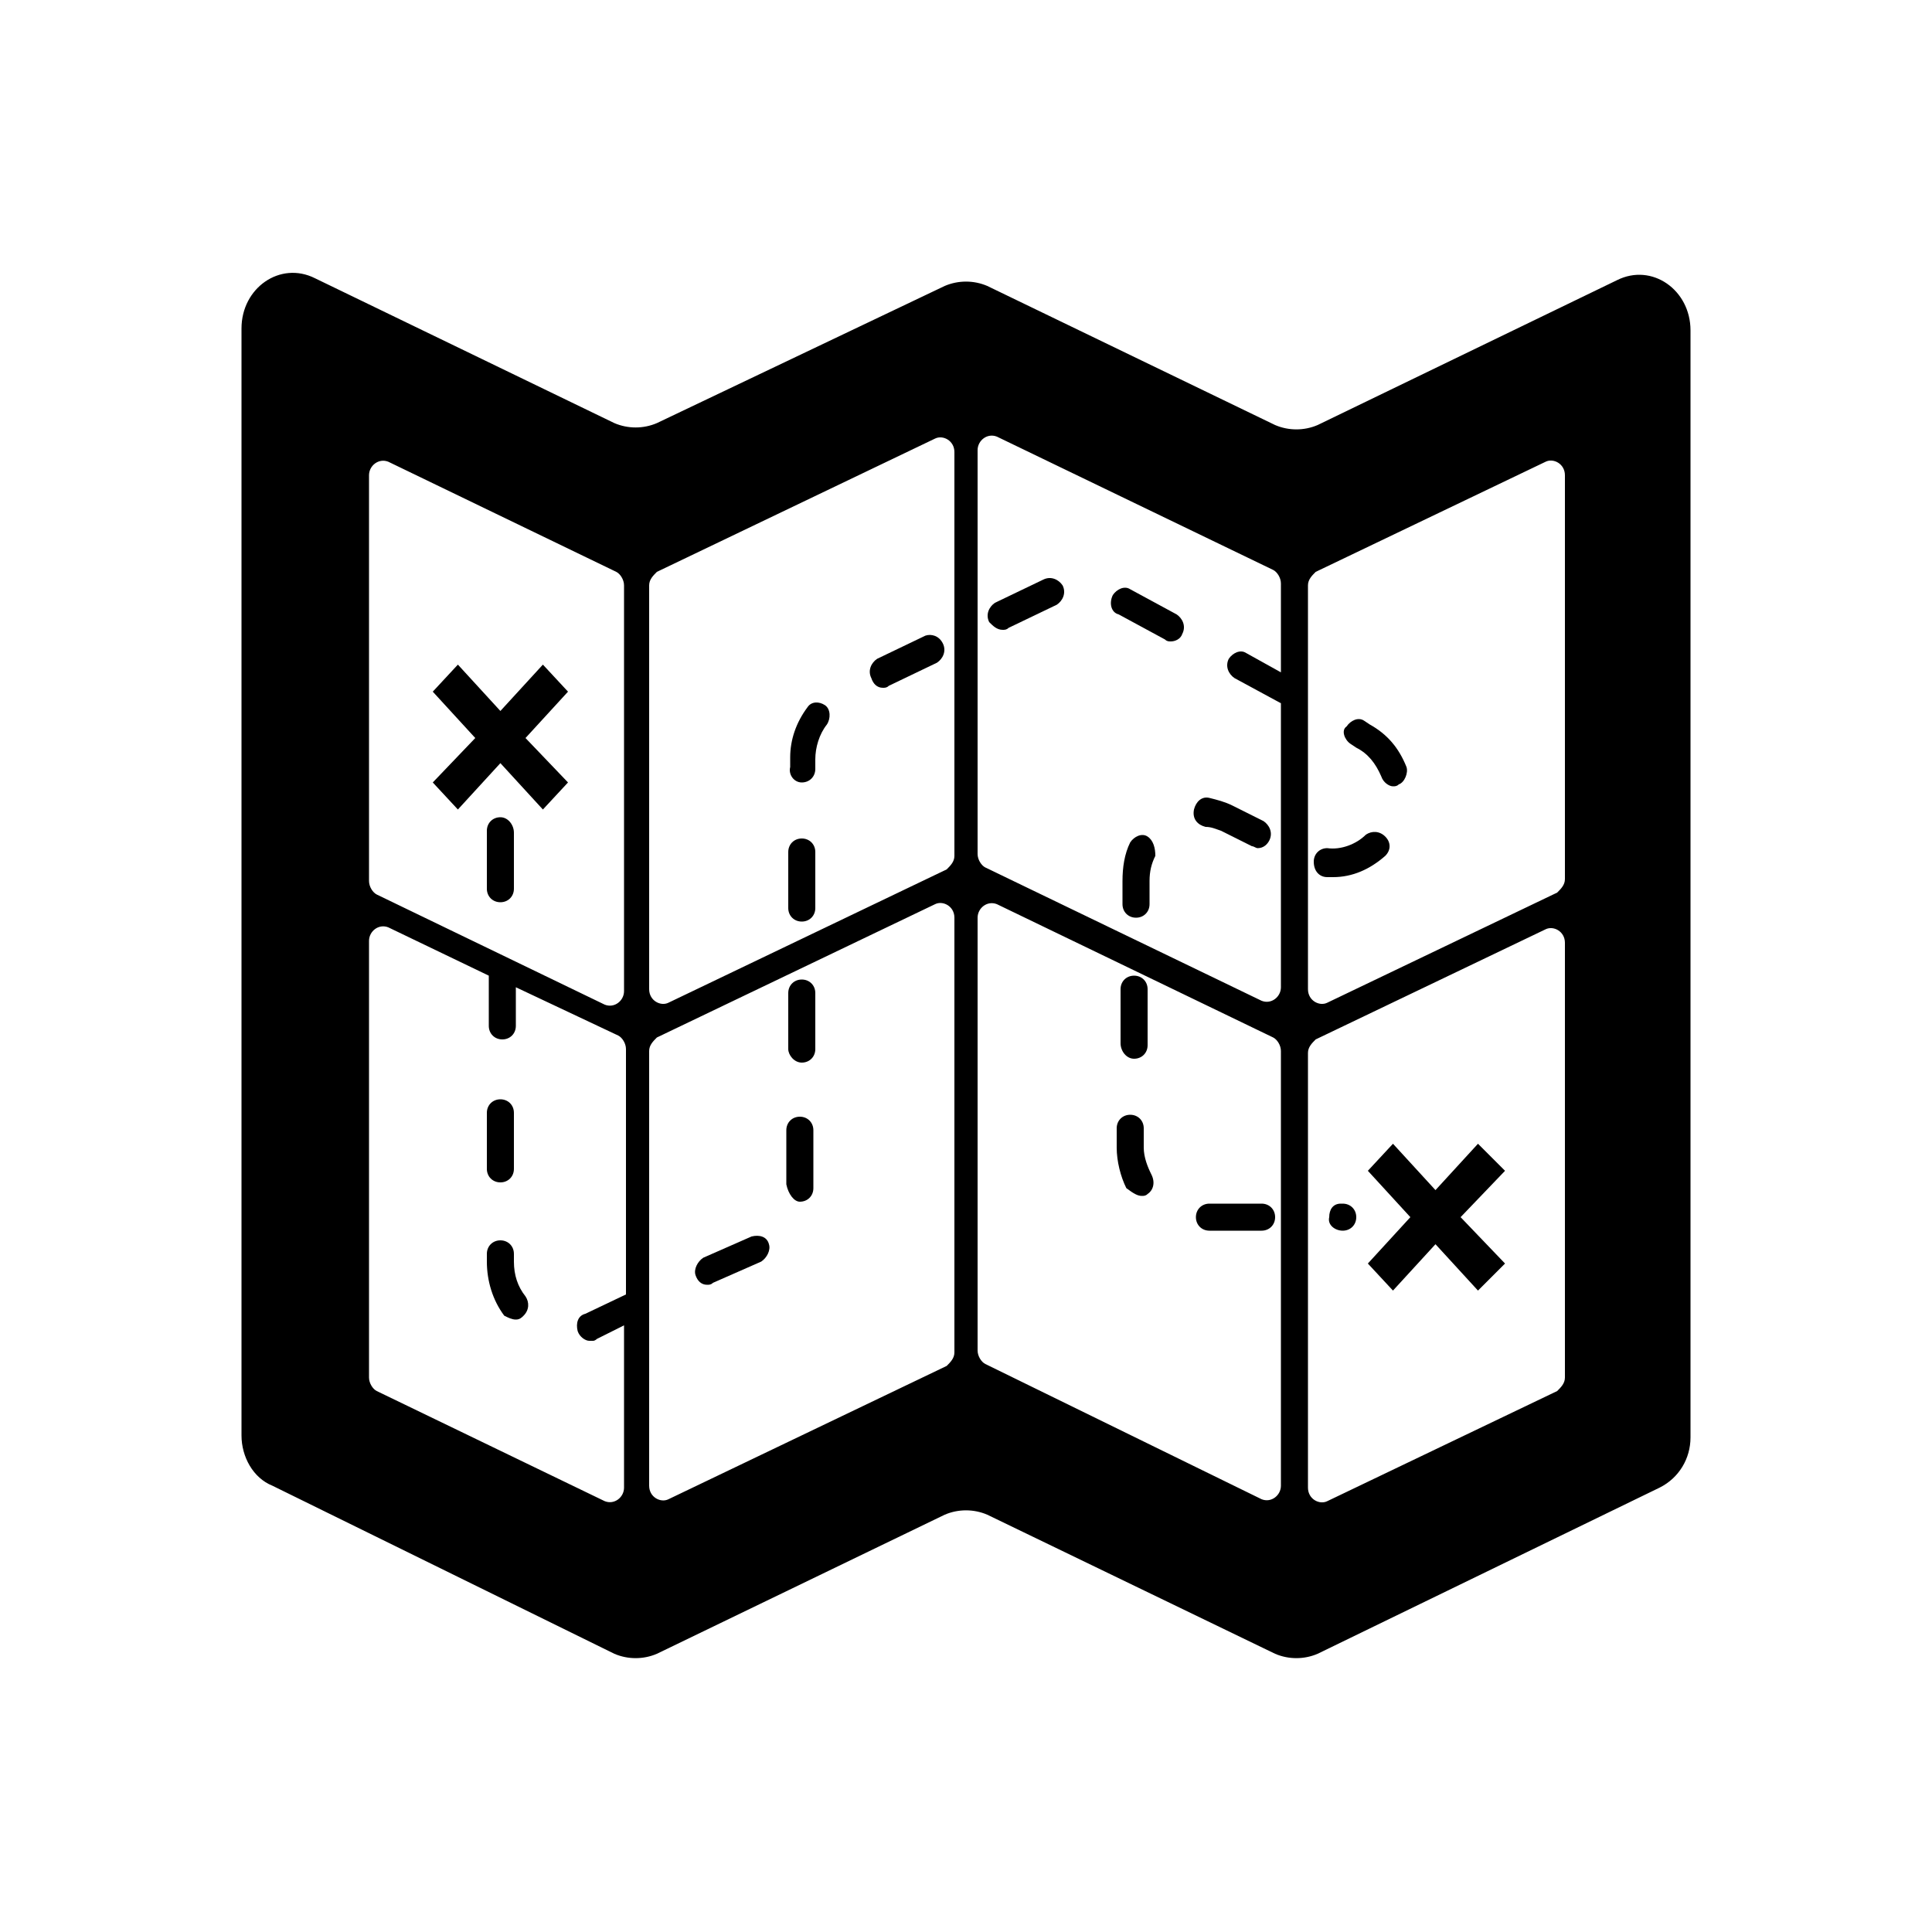 <?xml version="1.0" encoding="utf-8"?>
<!-- Generator: Adobe Illustrator 19.2.0, SVG Export Plug-In . SVG Version: 6.00 Build 0)  -->
<!DOCTYPE svg PUBLIC "-//W3C//DTD SVG 1.1//EN" "http://www.w3.org/Graphics/SVG/1.1/DTD/svg11.dtd">
<svg version="1.1" id="Layer_1" xmlns="http://www.w3.org/2000/svg" xmlns:xlink="http://www.w3.org/1999/xlink" x="0px" y="0px"
	 width="100px" height="100px" viewBox="0 0 100 100" style="enable-background:new 0 0 100 100;" xml:space="preserve">
<g>
	<path fill="currentColor" class="st0" d="M31.8,85.6c0.7,0.3,1.5,0.3,2.2,0l14.9-7.2c0.7-0.3,1.5-0.3,2.2,0L66,85.6c0.7,0.3,1.5,0.3,2.2,0L85.9,77
		c1-0.5,1.6-1.5,1.6-2.6V17.1c0-2.1-2-3.5-3.8-2.6l-15.5,7.5c-0.7,0.3-1.5,0.3-2.2,0l-14.9-7.2c-0.7-0.3-1.5-0.3-2.2,0L34,21.9
		c-0.7,0.3-1.5,0.3-2.2,0l-15.5-7.5c-1.8-0.9-3.8,0.5-3.8,2.6v57.3c0,1.1,0.6,2.2,1.6,2.6L31.8,85.6z M67.7,30.3
		c0-0.3,0.2-0.5,0.4-0.7L80,23.9c0.4-0.2,1,0.1,1,0.7v20.9c0,0.3-0.2,0.5-0.4,0.7l-11.9,5.7c-0.4,0.2-1-0.1-1-0.7V30.3z M67.7,54.5
		c0-0.3,0.2-0.5,0.4-0.7L80,48.1c0.4-0.2,1,0.1,1,0.7v22.5c0,0.3-0.2,0.5-0.4,0.7l-11.9,5.7c-0.4,0.2-1-0.1-1-0.7V54.5z M50.6,23.3
		c0-0.5,0.5-0.9,1-0.7l14.3,6.9c0.2,0.1,0.4,0.4,0.4,0.7v4.6l-1.8-1c-0.3-0.2-0.7,0-0.9,0.3c-0.2,0.4,0,0.8,0.3,1l2.4,1.3
		c0,0,0,0,0,0v14.7c0,0.5-0.5,0.9-1,0.7L51,44.9c-0.2-0.1-0.4-0.4-0.4-0.7V23.3z M50.6,47.5c0-0.5,0.5-0.9,1-0.7l14.3,6.9
		c0.2,0.1,0.4,0.4,0.4,0.7v22.5c0,0.5-0.5,0.9-1,0.7L51,70.6c-0.2-0.1-0.4-0.4-0.4-0.7V47.5z M33.6,30.3c0-0.3,0.2-0.5,0.4-0.7
		l14.4-6.9c0.4-0.2,1,0.1,1,0.7v20.9c0,0.3-0.2,0.5-0.4,0.7l-14.4,6.9c-0.4,0.2-1-0.1-1-0.7V30.3z M33.6,54.4c0-0.3,0.2-0.5,0.4-0.7
		l14.4-6.9c0.4-0.2,1,0.1,1,0.7V70c0,0.3-0.2,0.5-0.4,0.7l-14.4,6.9c-0.4,0.2-1-0.1-1-0.7V54.4z M19.1,24.6c0-0.5,0.5-0.9,1-0.7
		l11.8,5.7c0.2,0.1,0.4,0.4,0.4,0.7v21c0,0.5-0.5,0.9-1,0.7l-11.8-5.7c-0.2-0.1-0.4-0.4-0.4-0.7V24.6z M19.1,48.7
		c0-0.5,0.5-0.9,1-0.7l5.2,2.5v2.6c0,0.4,0.3,0.7,0.7,0.7c0.4,0,0.7-0.3,0.7-0.7v-2l5.3,2.5c0.2,0.1,0.4,0.4,0.4,0.7V67l-2.1,1
		c-0.4,0.1-0.5,0.5-0.4,0.9c0.1,0.3,0.4,0.5,0.6,0.5c0.1,0,0.2,0,0.2,0c0.1,0,0.2-0.1,0.2-0.1l1.4-0.7v8.4c0,0.5-0.5,0.9-1,0.7
		l-11.8-5.7c-0.2-0.1-0.4-0.4-0.4-0.7V48.7z"/>
	<polygon fill="currentColor" class="st0" points="22.4,40.5 23.7,41.9 25.9,39.5 28.1,41.9 29.4,40.5 27.2,38.2 29.4,35.8 28.1,34.4 25.9,36.8 
		23.7,34.4 22.4,35.8 24.6,38.2 	"/>
	<polygon fill="currentColor" class="st0" points="72.1,66.8 74.3,64.4 76.5,66.8 77.9,65.4 75.6,63 77.9,60.6 76.5,59.2 74.3,61.6 72.1,59.2 70.8,60.6 
		73,63 70.8,65.4 	"/>
	<path fill="currentColor" class="st0" d="M59.1,61.9c0.1,0,0.2,0,0.3-0.1c0.3-0.2,0.4-0.6,0.2-1c-0.2-0.4-0.4-0.9-0.4-1.4v-1c0-0.4-0.3-0.7-0.7-0.7
		c-0.4,0-0.7,0.3-0.7,0.7v1c0,0.7,0.2,1.5,0.5,2.1C58.7,61.8,58.9,61.9,59.1,61.9z"/>
	<path fill="currentColor" class="st0" d="M41.4,62.2C41.5,62.2,41.5,62.2,41.4,62.2c0.4,0,0.7-0.3,0.7-0.7c0-0.1,0-0.2,0-0.4v-2.6
		c0-0.4-0.3-0.7-0.7-0.7c-0.4,0-0.7,0.3-0.7,0.7v2.6c0,0.1,0,0.2,0,0.2C40.8,61.8,41.1,62.2,41.4,62.2z"/>
	<path fill="currentColor" class="st0" d="M41.5,47.7c0.4,0,0.7-0.3,0.7-0.7v-2.9c0-0.4-0.3-0.7-0.7-0.7c-0.4,0-0.7,0.3-0.7,0.7V47
		C40.8,47.4,41.1,47.7,41.5,47.7z"/>
	<path fill="currentColor" class="st0" d="M41.5,40.5c0.4,0,0.7-0.3,0.7-0.7v-0.5c0-0.6,0.2-1.3,0.6-1.8c0.2-0.3,0.2-0.8-0.1-1c-0.3-0.2-0.7-0.2-0.9,0.1
		c-0.6,0.8-0.9,1.7-0.9,2.6v0.5C40.8,40.1,41.1,40.5,41.5,40.5z"/>
	<path fill="currentColor" class="st0" d="M41.5,55c0.4,0,0.7-0.3,0.7-0.7v-2.9c0-0.4-0.3-0.7-0.7-0.7c-0.4,0-0.7,0.3-0.7,0.7v2.9
		C40.8,54.6,41.1,55,41.5,55z"/>
	<path fill="currentColor" class="st0" d="M36.6,66.5c0.1,0,0.2,0,0.3-0.1l2.5-1.1c0.3-0.2,0.5-0.6,0.4-0.9c-0.1-0.4-0.5-0.5-0.9-0.4l-2.5,1.1
		c-0.3,0.2-0.5,0.6-0.4,0.9C36.1,66.3,36.3,66.5,36.6,66.5z"/>
	<path fill="currentColor" class="st0" d="M26.7,68.3c0.2,0,0.3-0.1,0.4-0.2c0.3-0.3,0.3-0.7,0.1-1c-0.4-0.5-0.6-1.1-0.6-1.8v-0.4c0-0.4-0.3-0.7-0.7-0.7
		c-0.4,0-0.7,0.3-0.7,0.7v0.4c0,1,0.3,2,0.9,2.8C26.3,68.2,26.5,68.3,26.7,68.3z"/>
	<path fill="currentColor" class="st0" d="M25.9,61.2c0.4,0,0.7-0.3,0.7-0.7v-2.9c0-0.4-0.3-0.7-0.7-0.7c-0.4,0-0.7,0.3-0.7,0.7v2.9
		C25.2,60.9,25.5,61.2,25.9,61.2z"/>
	<path fill="currentColor" class="st0" d="M25.9,42.3c-0.4,0-0.7,0.3-0.7,0.7V46c0,0.4,0.3,0.7,0.7,0.7c0.4,0,0.7-0.3,0.7-0.7v-2.9
		C26.6,42.7,26.3,42.3,25.9,42.3z"/>
	<path fill="currentColor" class="st0" d="M45.7,35.6c0.1,0,0.2,0,0.3-0.1l2.5-1.2c0.3-0.2,0.5-0.6,0.3-1c-0.2-0.4-0.6-0.5-0.9-0.4l-2.5,1.2
		c-0.3,0.2-0.5,0.6-0.3,1C45.2,35.4,45.4,35.6,45.7,35.6z"/>
	<path fill="currentColor" class="st0" d="M68.7,45.4c0.1,0,0.2,0,0.3,0c1,0,1.9-0.4,2.7-1.1c0.3-0.3,0.3-0.7,0-1c-0.3-0.3-0.7-0.3-1-0.1
		c-0.5,0.5-1.3,0.8-2,0.7c-0.4,0-0.7,0.3-0.7,0.7C68,45.1,68.3,45.4,68.7,45.4z"/>
	<path fill="currentColor" class="st0" d="M69.5,63.7c0.4,0,0.7-0.3,0.7-0.7c0-0.4-0.3-0.7-0.7-0.7h-0.1c-0.4,0-0.6,0.3-0.6,0.7
		C68.7,63.4,69.1,63.7,69.5,63.7z"/>
	<path fill="currentColor" class="st0" d="M59.4,43.3c-0.3-0.2-0.7,0-0.9,0.3c-0.3,0.6-0.4,1.3-0.4,2v1.2c0,0.4,0.3,0.7,0.7,0.7c0.4,0,0.7-0.3,0.7-0.7
		v-1.2c0-0.5,0.1-0.9,0.3-1.3C59.8,43.9,59.7,43.5,59.4,43.3z"/>
	<path fill="currentColor" class="st0" d="M69.9,38.5l0.3,0.2c0.6,0.3,1,0.8,1.3,1.5c0.1,0.3,0.4,0.5,0.6,0.5c0.1,0,0.2,0,0.3-0.1
		c0.3-0.1,0.5-0.6,0.4-0.9c-0.4-1-1-1.7-1.9-2.2l-0.3-0.2c-0.3-0.2-0.7,0-0.9,0.3C69.4,37.8,69.6,38.3,69.9,38.5z"/>
	<path fill="currentColor" class="st0" d="M51.9,32.6c0.1,0,0.2,0,0.3-0.1l2.5-1.2c0.3-0.2,0.5-0.6,0.3-1C54.8,30,54.4,29.8,54,30l-2.5,1.2
		c-0.3,0.2-0.5,0.6-0.3,1C51.4,32.4,51.6,32.6,51.9,32.6z"/>
	<path fill="currentColor" class="st0" d="M62.6,63.7h2.7c0.4,0,0.7-0.3,0.7-0.7c0-0.4-0.3-0.7-0.7-0.7h-2.7c-0.4,0-0.7,0.3-0.7,0.7
		C61.9,63.4,62.2,63.7,62.6,63.7z"/>
	<path fill="currentColor" class="st0" d="M58.7,54.8c0.4,0,0.7-0.3,0.7-0.7v-2.9c0-0.4-0.3-0.7-0.7-0.7c-0.4,0-0.7,0.3-0.7,0.7V54
		C58,54.4,58.3,54.8,58.7,54.8z"/>
	<path fill="currentColor" class="st0" d="M62.4,42.8c0.3,0,0.5,0.1,0.8,0.2l1.6,0.8c0.1,0,0.2,0.1,0.3,0.1c0.3,0,0.5-0.2,0.6-0.4c0.2-0.4,0-0.8-0.3-1
		l-1.6-0.8c-0.4-0.2-0.8-0.3-1.2-0.4c-0.4-0.1-0.7,0.2-0.8,0.6C61.7,42.4,62,42.7,62.4,42.8z"/>
	<path fill="currentColor" class="st0" d="M57.9,31.8l2.4,1.3c0.1,0.1,0.2,0.1,0.3,0.1c0.2,0,0.5-0.1,0.6-0.4c0.2-0.4,0-0.8-0.3-1l-2.4-1.3
		c-0.3-0.2-0.7,0-0.9,0.3C57.4,31.2,57.5,31.7,57.9,31.8z"/>
</g>
</svg>
